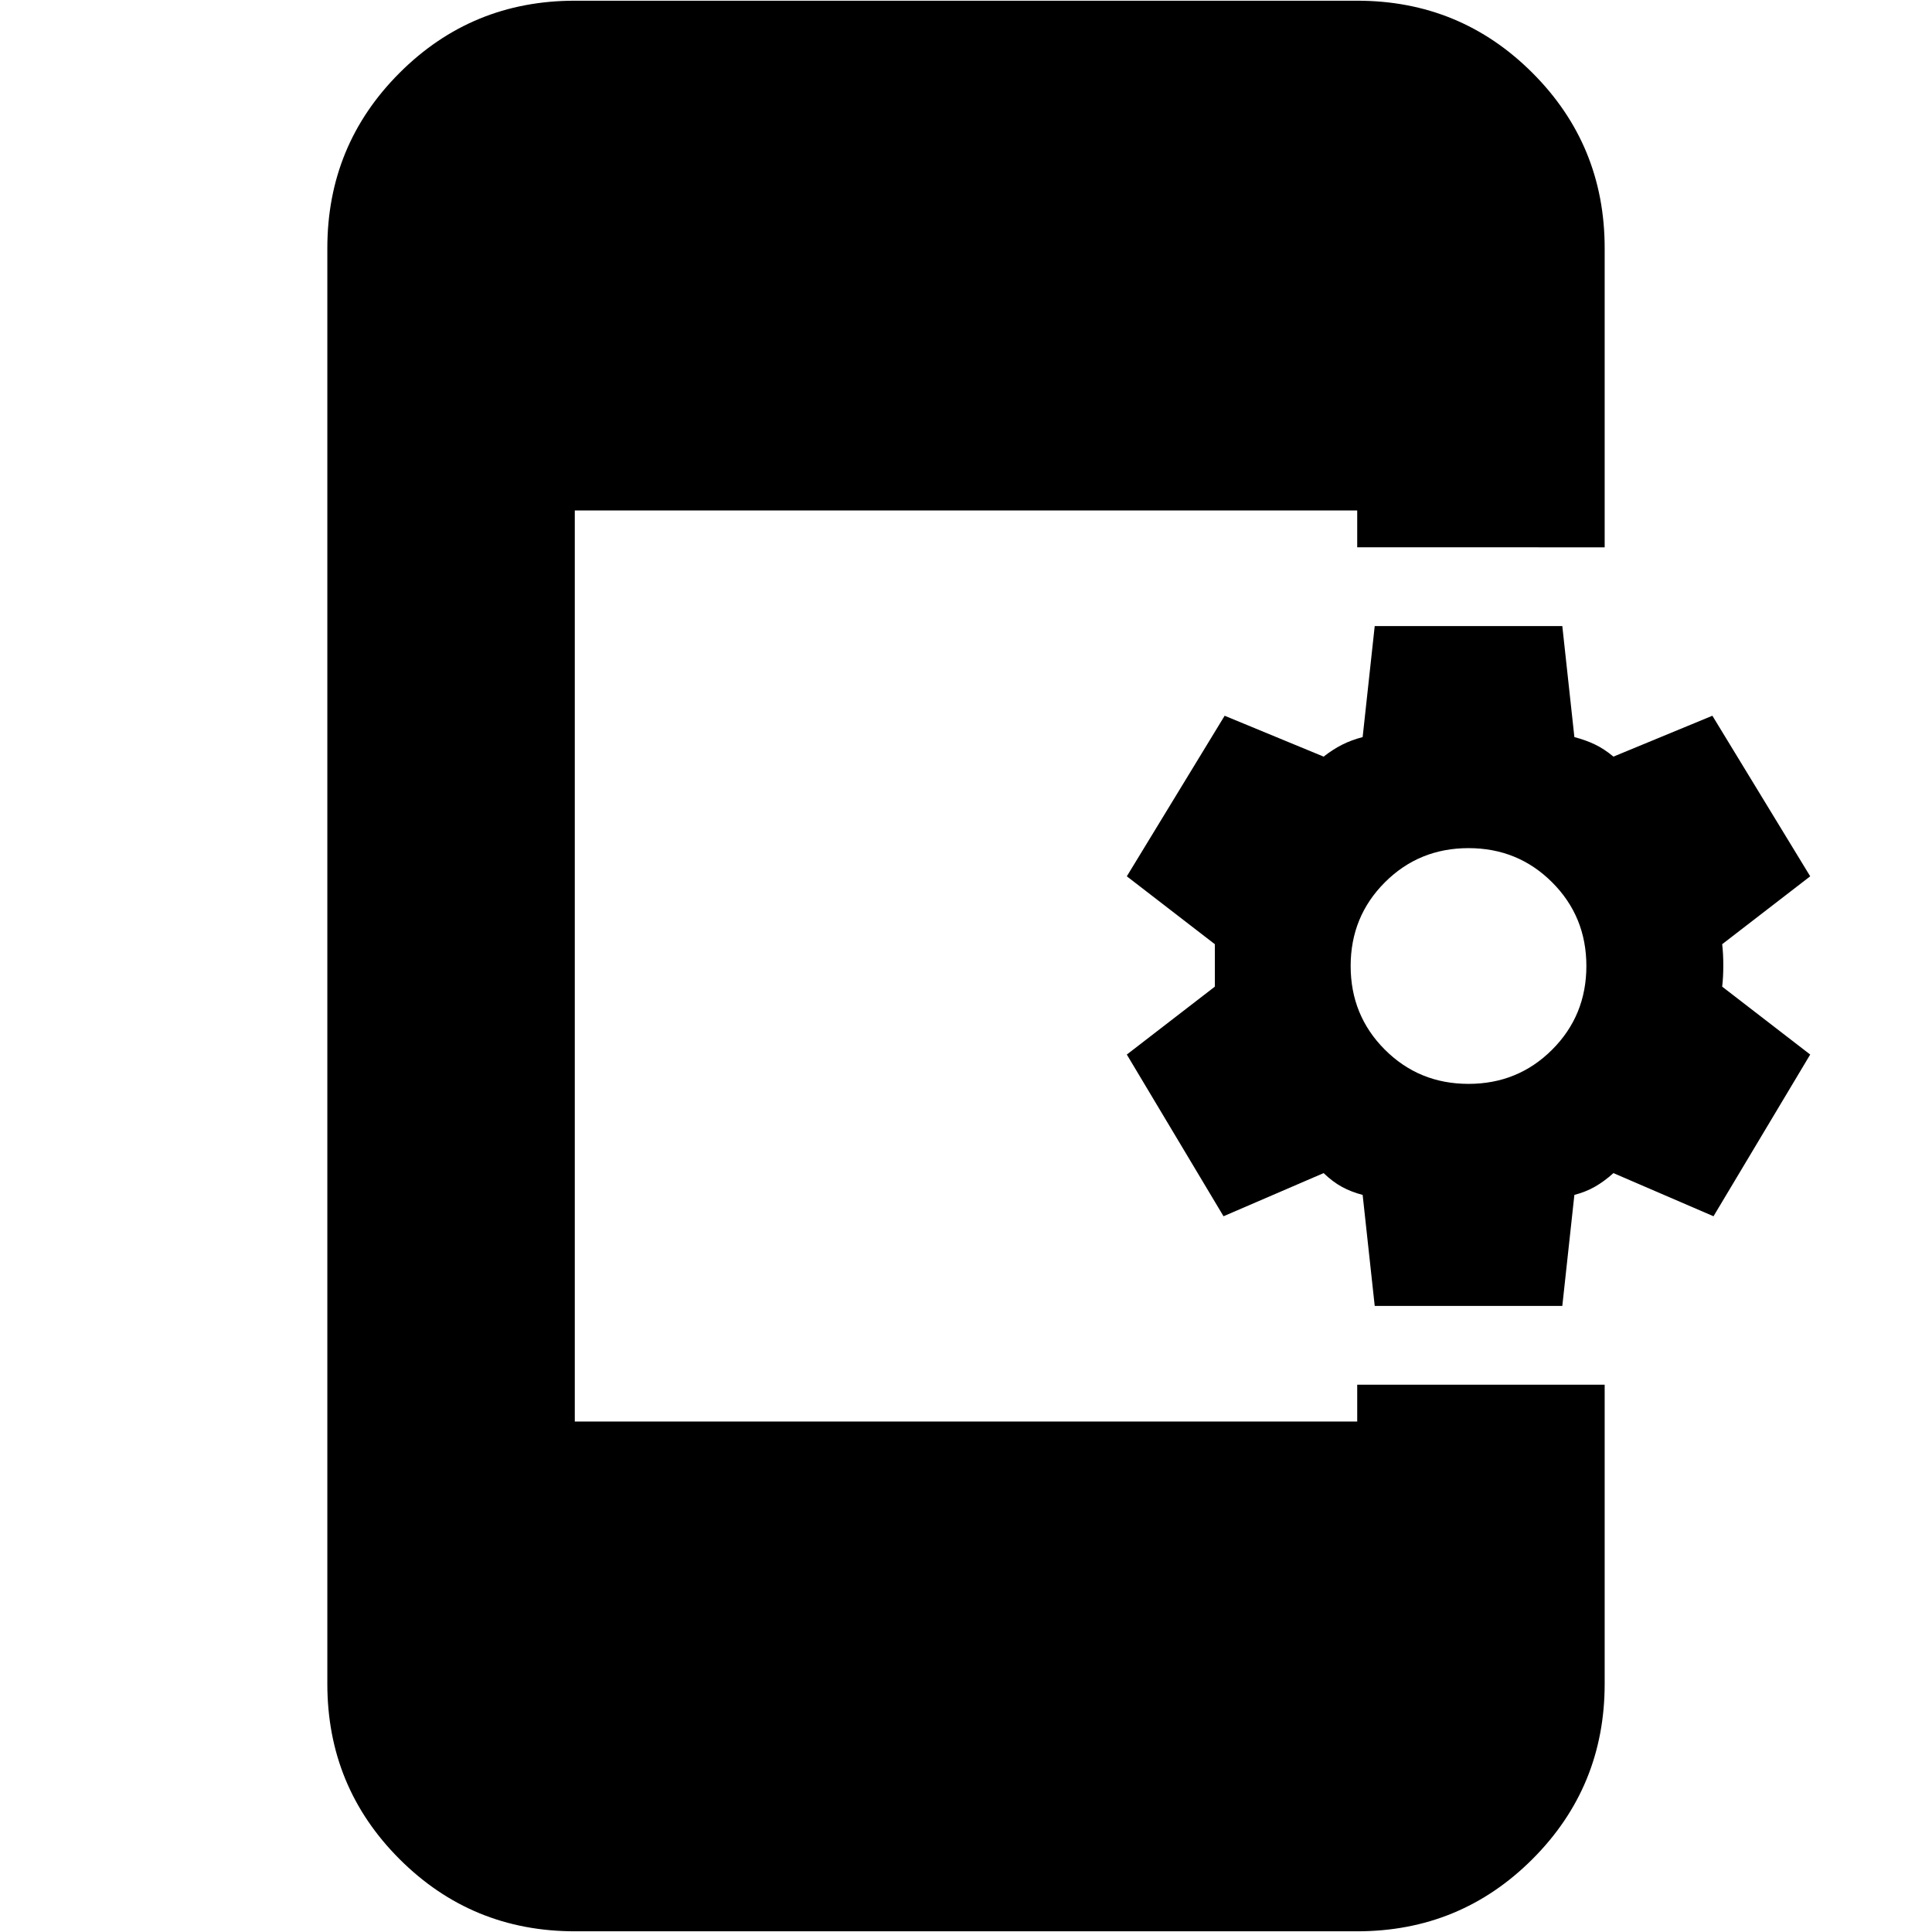 <svg xmlns="http://www.w3.org/2000/svg" height="24" viewBox="0 -960 960 960" width="24"><path d="M285.61-.35q-51.2 0-87.08-35.87-35.88-35.88-35.88-87.08v-713.4q0-51.2 35.88-87.08 35.88-35.87 87.08-35.87h388.78q51.2 0 87.08 35.87 35.88 35.88 35.88 87.08v148.66H674.39v-18.31H285.61v452.7h388.78v-18.31h122.96v148.66q0 51.2-35.88 87.08Q725.59-.35 674.39-.35H285.61Zm397.48-310.74-6-55.17q-5.57-1.44-10.2-3.94-4.63-2.5-9.19-6.89l-49.74 21.44L559.91-436l43.74-33.74v-21.09l-43.74-33.74 48.61-79.78 49.18 20.31q4.56-3.57 9.19-5.92 4.63-2.34 10.2-3.78l6-55.17h93.21l6 55.17q5.57 1.44 10.2 3.66 4.63 2.21 9.2 6.04l49.17-20.31 48.61 79.78-43.74 33.74q.56 4.7.56 10.55 0 5.85-.56 10.54L899.48-436l-48.05 80.35-49.73-21.44q-4.57 4.13-9.2 6.76-4.63 2.63-10.2 4.07l-6 55.17h-93.21Zm46.61-110.34q24.56 0 41.56-17 17-17 17-41.57t-17-41.57q-17-17-41.56-17-24.57 0-41.57 17t-17 41.57q0 24.57 17 41.57t41.57 17Z"/></svg>